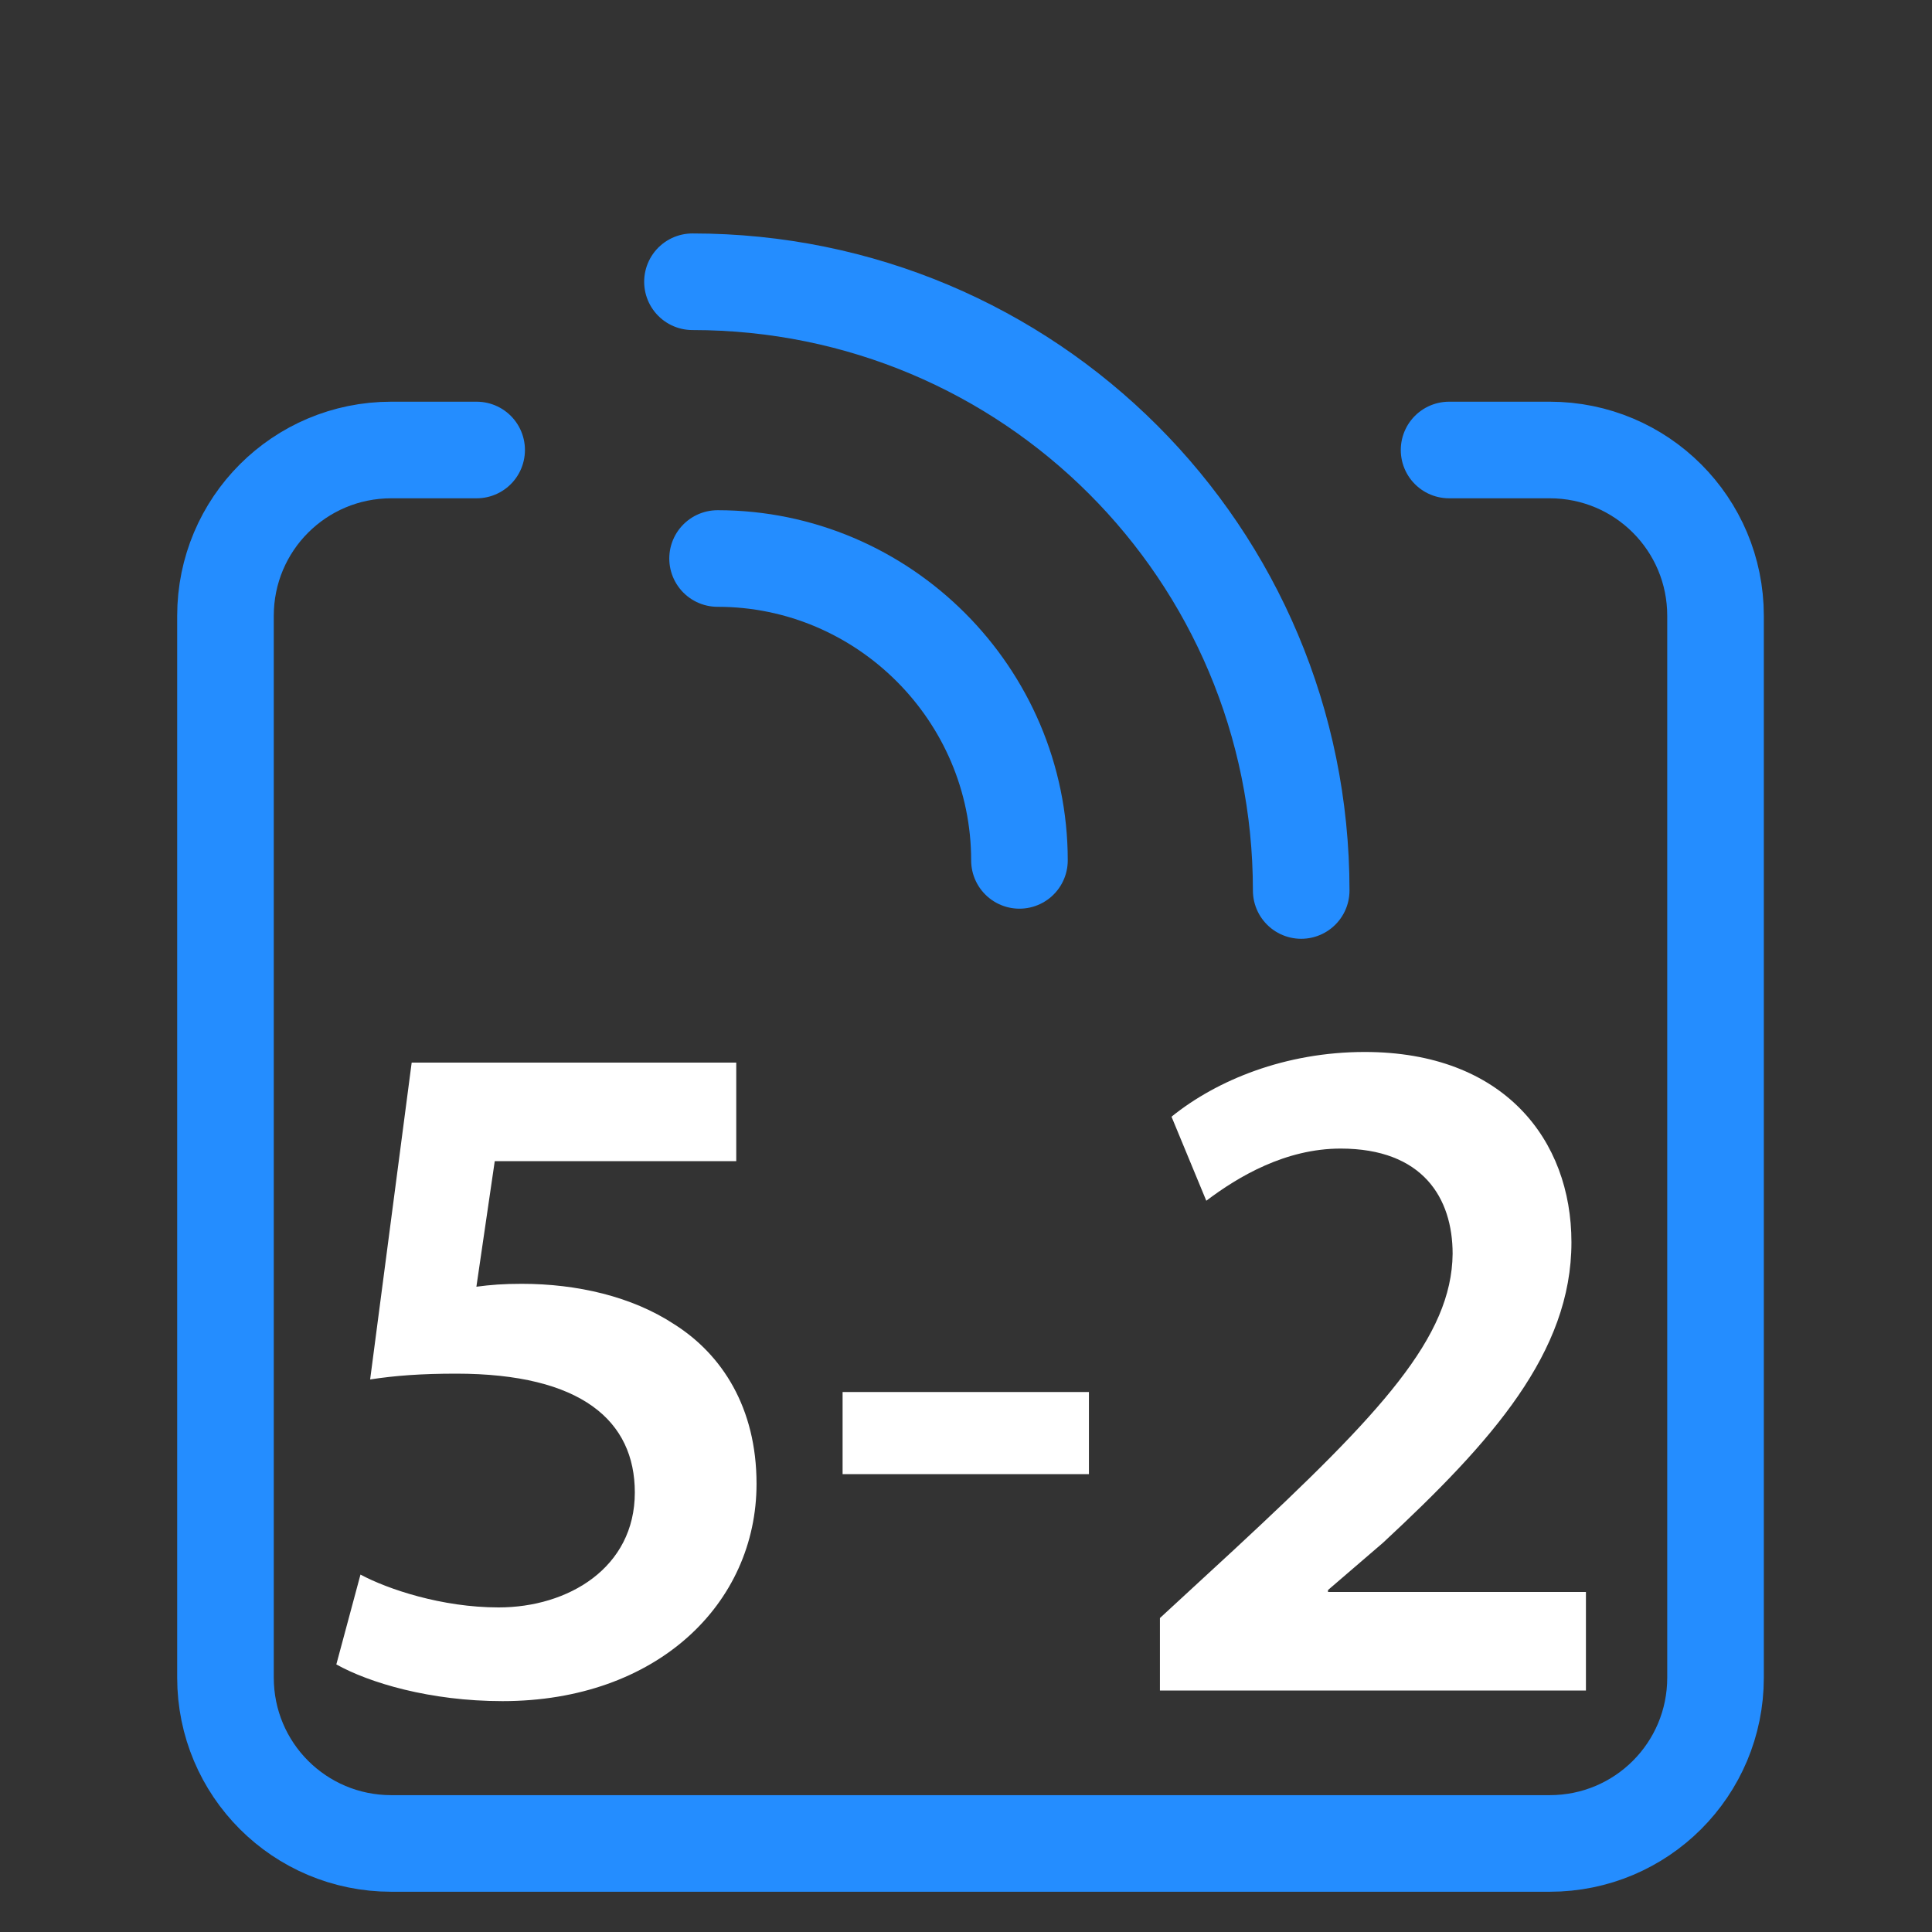 <svg width="24" height="24" viewBox="0 0 24 24" fill="none" xmlns="http://www.w3.org/2000/svg">
<rect x="0" y="0" width="24" height="24" fill="#333333" stroke="none"/>
<path d="M5.921 5.59H4.861C3.721 5.59 2.801 6.51 2.801 7.65V20.84C2.801 21.98 3.721 22.9 4.861 22.9H19.251C20.391 22.9 21.311 21.98 21.311 20.84V7.65C21.311 6.51 20.391 5.59 19.251 5.59M19.251 5.59H19.191M19.251 5.59H18.001" stroke="#248DFF" stroke-width="1.2" stroke-linecap="round" stroke-linejoin="round"/>
<path d="M8.602 3.5C12.789 3.5 16.164 6.875 16.164 11.062" stroke="#248DFF" stroke-width="1.2" stroke-linecap="round" stroke-linejoin="round"/>
<path d="M8.914 6.938C10.977 6.938 12.664 8.625 12.664 10.688" stroke="#248DFF" stroke-width="1.2" stroke-linecap="round" stroke-linejoin="round"/>
<path d="M9.146 13.2V14.424H6.146L5.918 15.984C6.098 15.96 6.254 15.948 6.482 15.948C7.166 15.948 7.85 16.104 8.378 16.452C8.966 16.824 9.398 17.484 9.398 18.432C9.398 19.92 8.162 21.132 6.242 21.132C5.342 21.132 4.586 20.904 4.178 20.676L4.478 19.56C4.814 19.74 5.486 19.968 6.194 19.968C7.058 19.968 7.886 19.476 7.886 18.54C7.886 17.652 7.226 17.064 5.666 17.064C5.234 17.064 4.91 17.088 4.598 17.136L5.114 13.2H9.146ZM10.467 17.292H13.527V18.312H10.467V17.292ZM19.701 21H14.409V20.1L15.333 19.248C17.169 17.544 18.033 16.608 18.045 15.576C18.045 14.88 17.673 14.268 16.653 14.268C15.969 14.268 15.381 14.616 14.985 14.916L14.553 13.872C15.117 13.416 15.969 13.068 16.953 13.068C18.681 13.068 19.521 14.16 19.521 15.432C19.521 16.8 18.537 17.904 17.181 19.164L16.497 19.752V19.776H19.701V21Z" fill="white"/>
</svg>
